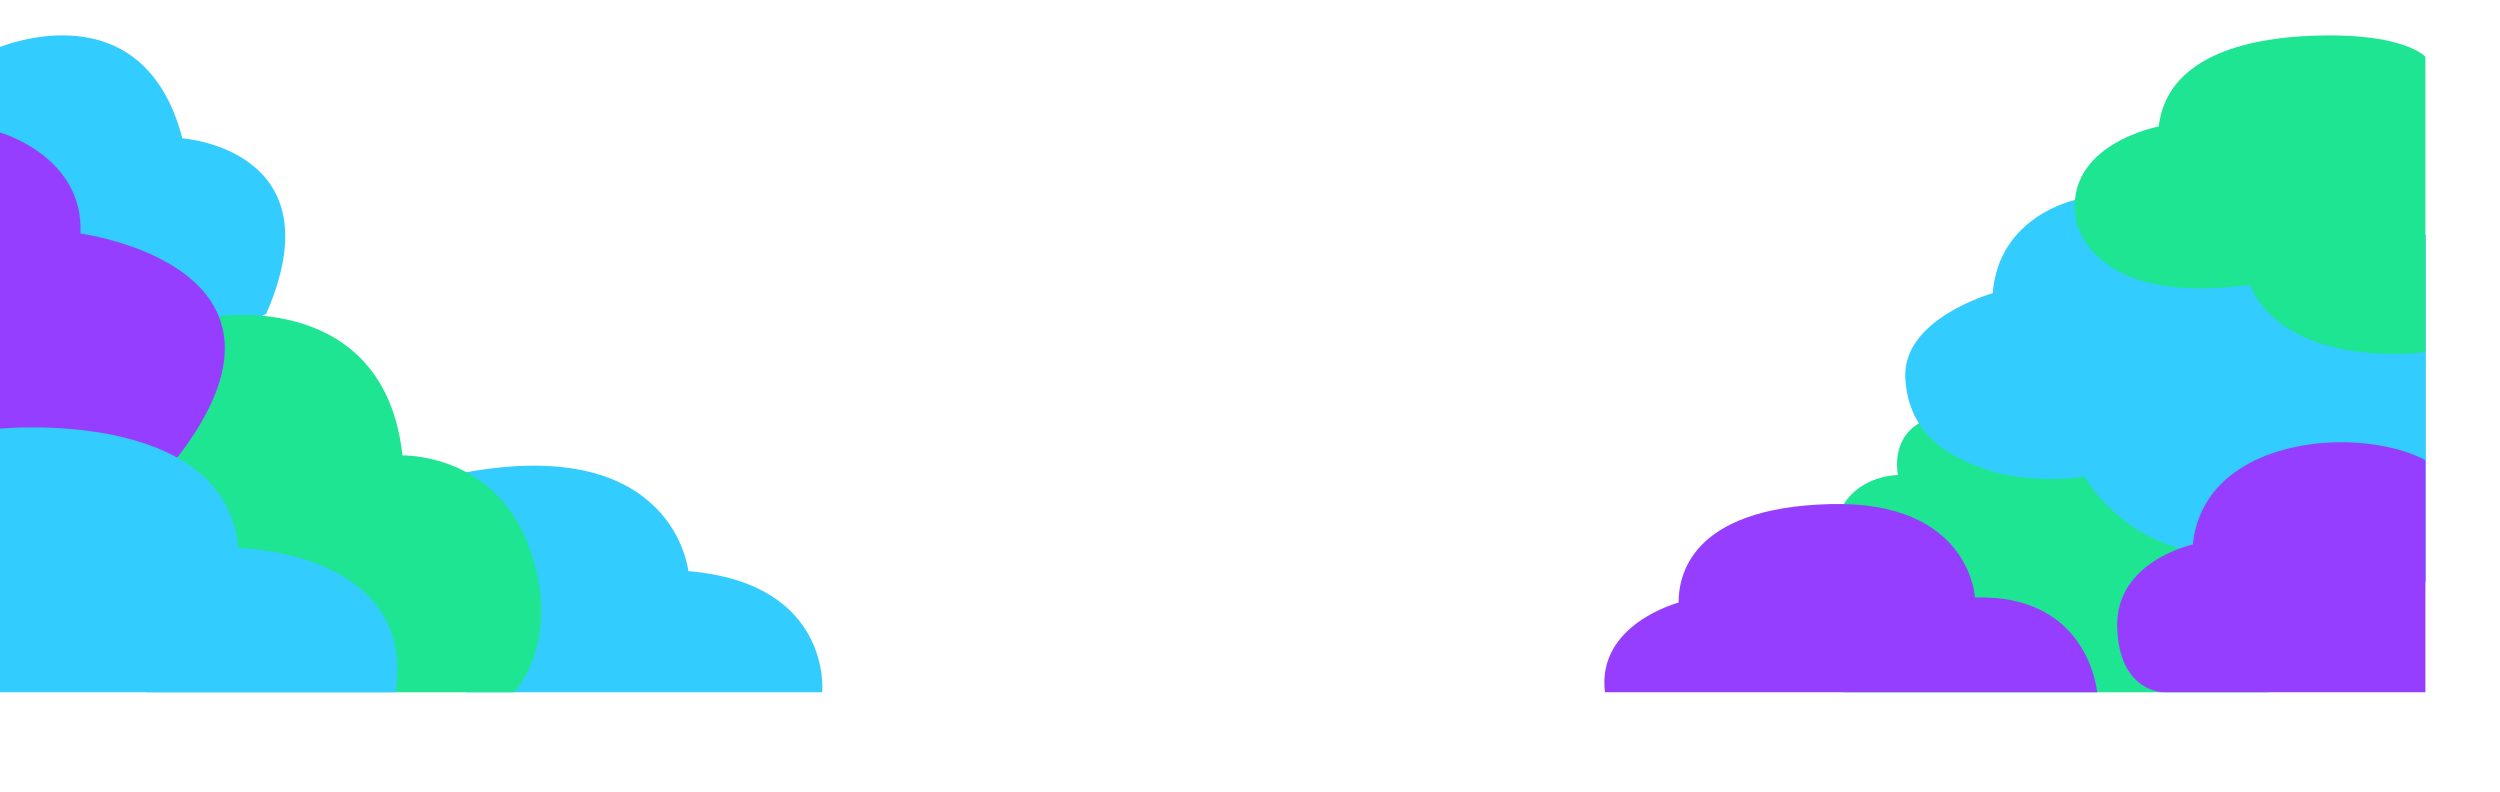 <?xml version="1.0" encoding="UTF-8"?>
<svg xmlns="http://www.w3.org/2000/svg" viewBox="0 0 1979 627">
  <defs>
    <style>
      .cls-1 {
        fill: #1ee592;
      }

      .cls-1, .cls-2, .cls-3 {
        stroke-width: 0px;
      }

      .cls-2 {
        fill: #963eff;
      }

      .cls-3 {
        fill: #3cf;
      }
    </style>
  </defs>
  <g id="cloud_left" data-name="cloud left">
    <path class="cls-3" d="M650.86,548s8.47-86.19-105.97-95.89c0,0-10.6-108.1-175.66-78.29v174.18h281.63Z"/>
    <path class="cls-3" d="M0,37.25S113.14-10.11,144.35,109.49c0,0,123.54,8.62,66.32,138.99l-97.77,46.87L0,301.33V37.25Z"/>
    <path class="cls-1" d="M173.18,250.4s131.13-20.24,145.43,110.13c0,0,72.83-2.15,100.13,72.19,27.31,74.34-11.7,115.28-11.7,115.28H116.26v-244.82l56.92-52.78Z"/>
    <path class="cls-2" d="M0,104.89s66.32,18.6,63.72,80.02c0,0,195.07,25.86,75.43,178.85L0,368.04V104.89Z"/>
    <path class="cls-3" d="M0,339.32s178.16-17.58,188.57,94.47c0,0,141.13,2.15,124.54,114.21H0v-208.68Z"/>
  </g>
  <g id="cloud_right" data-name="cloud right">
    <path class="cls-1" d="M1519.06,335.2s-21.38,9.86-16.69,40.85c0,0-28.08-.17-42.78,22.91v149.04h336.2v-199.32l-175.98-35.11-100.76,21.63Z"/>
    <path class="cls-3" d="M1642.32,158.39s-60.18,12.72-64.87,73.7c0,0-71.55,19.99-69.21,66.98s37.84,63.99,67.01,73.48c29.17,9.49,67.88,6.49,74.92,4.49,0,0,22.29,41.99,75.07,56.98l8.21,26.99h186.83V186l-277.97-27.61Z"/>
    <path class="cls-1" d="M1919.95,44.97s-16.42-18.82-85.63-16.82c-69.21,2-119.64,22.99-125.51,71.98,0,0-75.07,14-65.69,72.98,0,0,8.57,69.9,138,52.44,0,0,15.51,52.08,107.15,54.52,37.54,1,31.67-3.78,31.67-3.78V44.97Z"/>
    <path class="cls-2" d="M1919.95,364.35s-23.46-14.29-66.86-14.29-110.26,17-117.3,80.98c0,0-60.99,13-59.82,64.98,1.17,51.99,36.65,51.99,36.65,51.99h207.32v-183.65Z"/>
    <path class="cls-2" d="M1660.09,548s-6.41-77.98-96.73-74.98c0,0-3.52-76.98-114.95-73.98s-119.64,57.98-119.64,77.98c0,0-64.97,17-58.29,70.98h389.61Z"/>
  </g>
</svg>